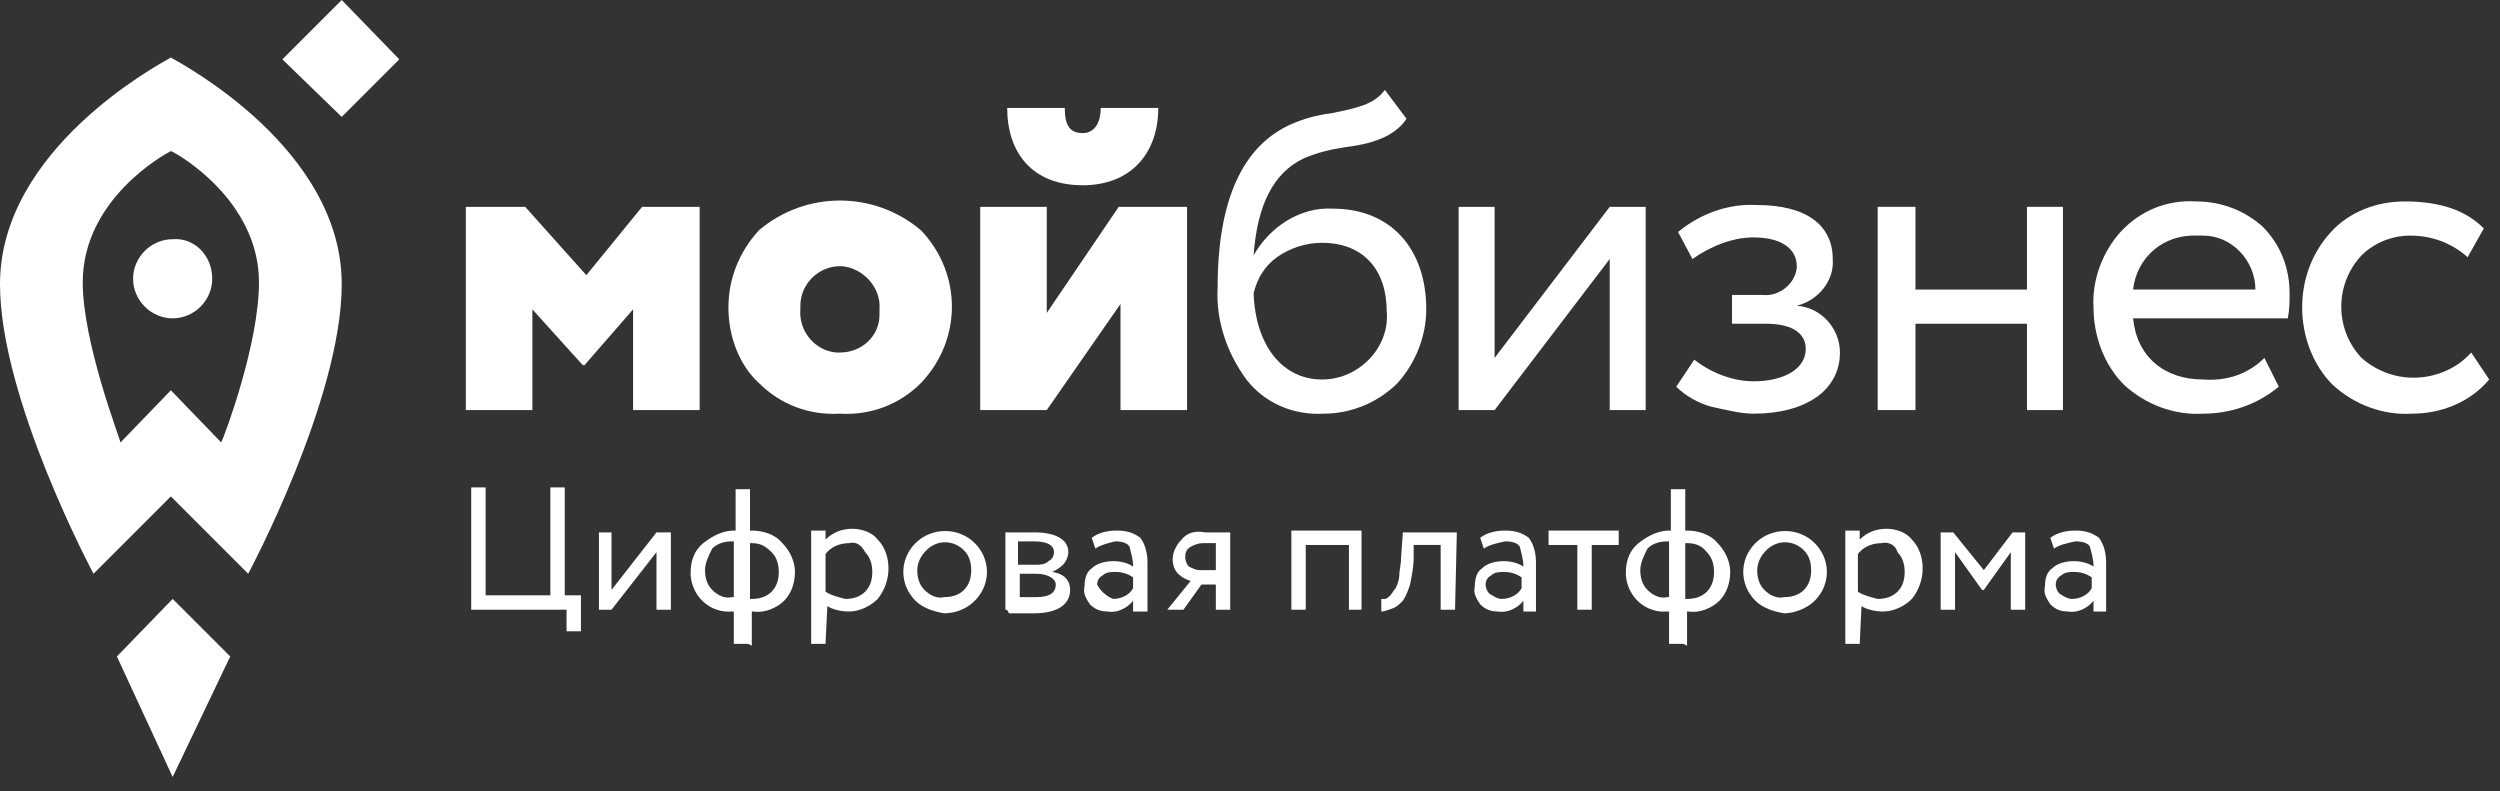 <svg width="139" height="44" viewBox="0 0 139 44" fill="none" xmlns="http://www.w3.org/2000/svg">
<rect x="0" y="0" width="139" height="44" fill="#333333" stroke="none"/>
<path d="M6.5 36.5L9.6 43.2L12.8 36.5L9.6 33.3L6.5 36.5Z" fill="white"/>
<path d="M9.5 3.2C8.8 3.6 0 8.3 0 15.8C0 22.2 5.2 31.9 5.2 31.9L9.5 27.6L13.8 31.9C13.8 31.9 19 22.2 19 15.8C19 8.3 10.2 3.6 9.5 3.2ZM12.3 24.6L9.5 21.7L6.7 24.6C6.6 24.2 4.6 19 4.6 15.7C4.6 11.1 9.1 8.6 9.5 8.4C9.8 8.5 14.4 11.1 14.4 15.7C14.4 19.1 12.5 24.2 12.3 24.6Z" fill="white"/>
<path d="M19 0L15.7 3.3L19 6.5L22.2 3.3L19 0Z" fill="white"/>
<path d="M11.8 15.5C11.8 16.7 10.8 17.7 9.6 17.7C8.4 17.7 7.4 16.7 7.4 15.5C7.4 14.3 8.4 13.3 9.6 13.3C10.8 13.2 11.8 14.2 11.8 15.5Z" fill="white"/>
<path d="M25.9 22.8V11.5H29.2L32.6 15.3L35.7 11.5H38.9V22.8H35.2V17.2L32.5 20.3H32.4L29.6 17.2V22.8H25.9Z" fill="white"/>
<path d="M40.5 17.1C40.5 15.5 41.1 14 42.2 12.8C44.8 10.6 48.6 10.6 51.2 12.8C53.5 15.2 53.5 18.9 51.2 21.3C50 22.5 48.4 23.1 46.7 23C45 23.1 43.4 22.5 42.2 21.3C41.1 20.3 40.5 18.7 40.5 17.1ZM46.7 19.6C47.9 19.6 48.9 18.7 48.9 17.5C48.9 17.4 48.9 17.3 48.9 17.2C49 16 48 14.9 46.8 14.8H46.7C45.5 14.8 44.5 15.8 44.5 17C44.5 17.1 44.5 17.1 44.5 17.2C44.4 18.4 45.3 19.5 46.5 19.6C46.6 19.6 46.6 19.6 46.7 19.6Z" fill="white"/>
<path d="M58.2 22.8H54.5V11.5H58.2V17.4L62.2 11.5H66V22.8H62.3V16.9L58.2 22.8ZM59.2 6C59.2 7 59.5 7.4 60.2 7.4C60.8 7.4 61.2 6.9 61.2 6H64.4C64.4 8.5 62.9 10.3 60.2 10.3C57.4 10.3 56 8.5 56 6H59.2Z" fill="white"/>
<path d="M78.2 6.6C77.9 7.1 77.3 7.5 76.8 7.7C76.1 8 75.4 8.1 74.7 8.2C74 8.3 73.2 8.5 72.5 8.8C70.8 9.6 69.9 11.4 69.7 14.2C70.6 12.6 72.3 11.5 74.1 11.6C77.3 11.6 79.3 13.8 79.3 17.2C79.3 18.7 78.7 20.2 77.7 21.3C76.6 22.4 75.1 23 73.6 23C71.9 23.1 70.3 22.4 69.3 21.1C68.2 19.6 67.6 17.8 67.7 16C67.7 11.1 69.1 8.1 71.8 6.9C72.5 6.6 73.2 6.4 74 6.3C75.5 6 76.4 5.8 77 5L78.2 6.6ZM73.5 21.1C74.5 21.1 75.4 20.7 76.1 20C76.8 19.3 77.2 18.3 77.1 17.3C77.1 15 75.8 13.5 73.5 13.5C72.6 13.5 71.7 13.8 71 14.3C70.3 14.8 69.9 15.5 69.7 16.3C69.8 19.2 71.3 21.1 73.5 21.1Z" fill="white"/>
<path d="M83.1 22.8H81.1V11.5H83.1V19.9L89.5 11.5H91.5V22.8H89.5V14.4L83.1 22.8Z" fill="white"/>
<path d="M95.1 22.6C94.4 22.4 93.7 22 93.2 21.5L94.2 20C95.1 20.7 96.3 21.2 97.5 21.2C99.2 21.2 100.4 20.5 100.4 19.4C100.4 18.5 99.6 18 98.2 18H96.3V16.4H98C98.9 16.5 99.8 15.8 99.9 14.9V14.8C99.9 13.8 99 13.2 97.5 13.2C96.3 13.2 95.1 13.7 94.1 14.4L93.3 12.9C94.5 11.9 96.1 11.3 97.7 11.4C100.4 11.4 101.9 12.5 101.9 14.4C102 15.6 101.1 16.7 99.9 17C101.3 17.1 102.3 18.3 102.3 19.6C102.3 21.7 100.4 23 97.5 23C96.8 23 96 22.8 95.1 22.6Z" fill="white"/>
<path d="M112.7 22.8V18H106.5V22.8H104.4V11.5H106.5V16.1H112.7V11.5H114.7V22.8H112.7Z" fill="white"/>
<path d="M126.7 21.5C125.5 22.5 124 23 122.5 23C120.9 23.1 119.3 22.5 118.1 21.4C117 20.3 116.4 18.7 116.4 17.1C116.3 15.6 116.9 14 117.9 12.9C119 11.7 120.5 11.1 122.1 11.2C123.5 11.2 124.8 11.7 125.8 12.6C126.8 13.6 127.3 14.9 127.3 16.3C127.3 16.8 127.3 17.2 127.2 17.7H118.6C118.8 19.8 120.3 21.1 122.5 21.1C123.8 21.2 125 20.8 125.9 19.9L126.7 21.5ZM118.6 16.1H125.4C125.4 14.5 124.1 13.1 122.5 13.1C122.4 13.1 122.3 13.1 122.2 13.1C120.3 13 118.8 14.3 118.6 16.1Z" fill="white"/>
<path d="M138.4 21.1C137.3 22.4 135.7 23 134.1 23C132.5 23.1 130.9 22.5 129.7 21.4C128.6 20.3 128 18.7 128 17.1C128 15.6 128.5 14.1 129.6 12.9C130.6 11.8 132.1 11.2 133.7 11.2C135.7 11.2 137.1 11.7 138.1 12.7L137.2 14.3C136.3 13.5 135.2 13.1 134 13.1C133 13.1 132 13.5 131.3 14.2C129.8 15.8 129.8 18.3 131.3 19.9C132.1 20.6 133.1 21 134.2 21C135.4 21 136.6 20.5 137.4 19.6L138.4 21.1Z" fill="white"/>
<path d="M31.6 33.9H26.2V27.1H27V33.1H30.6V27.1H31.4V33.1H32.3V35.1H31.5V33.9H31.6Z" fill="white"/>
<path d="M36.5 30.7L34 33.9H33.3V29.6H34V32.8L36.5 29.6H37.3V33.9H36.5V30.7Z" fill="white"/>
<path d="M41.6 35.8H40.8V34H40.7C39.5 34.1 38.5 33.2 38.4 32C38.4 31.9 38.4 31.8 38.4 31.8C38.4 31.2 38.6 30.6 39.1 30.2C39.6 29.8 40.2 29.5 40.8 29.5H40.9V27.2H41.7V29.5H41.8C42.4 29.5 43.1 29.7 43.5 30.2C43.9 30.6 44.2 31.2 44.2 31.8C44.2 32.4 44 33 43.6 33.4C43.2 33.8 42.5 34.1 41.9 34H41.8V35.9L41.6 35.8ZM39.2 31.7C39.2 32.1 39.3 32.5 39.6 32.8C39.9 33.1 40.3 33.3 40.7 33.2H40.8V30.1H40.7C40.3 30.1 39.9 30.2 39.6 30.5C39.4 30.9 39.2 31.3 39.2 31.7ZM41.8 30.2H41.7V33.3H41.8C42.2 33.3 42.6 33.2 42.9 32.9C43.2 32.6 43.3 32.2 43.3 31.8C43.3 31.4 43.2 31 42.9 30.7C42.5 30.3 42.2 30.2 41.8 30.2Z" fill="white"/>
<path d="M45.9 35.8H45.1V29.5H45.9V30C46.3 29.6 46.8 29.4 47.4 29.4C47.9 29.4 48.5 29.6 48.8 30C49.2 30.4 49.4 31 49.4 31.6C49.4 32.2 49.2 32.8 48.8 33.3C48.4 33.7 47.8 34 47.2 34C46.8 34 46.3 33.9 46 33.7L45.9 35.8ZM47.2 30.2C46.7 30.2 46.2 30.4 45.9 30.8V32.9C46.2 33.1 46.6 33.2 47 33.3C47.4 33.3 47.8 33.2 48.1 32.9C48.4 32.6 48.5 32.2 48.5 31.8C48.5 31.4 48.4 31 48.1 30.7C47.9 30.3 47.6 30.1 47.2 30.2Z" fill="white"/>
<path d="M50.9 33.4C50 32.5 50 31.1 50.9 30.2C51.8 29.3 53.3 29.3 54.2 30.2C55.1 31.1 55.1 32.5 54.2 33.4C53.8 33.8 53.2 34.1 52.5 34.1C51.9 34 51.3 33.8 50.9 33.4ZM51 31.7C51 32.1 51.1 32.5 51.4 32.8C51.7 33.1 52.1 33.3 52.5 33.2C52.9 33.2 53.3 33.1 53.6 32.8C53.9 32.5 54 32.1 54 31.7C54 31.3 53.9 30.9 53.6 30.6C53 30 52.1 30 51.5 30.6C51.2 30.9 51 31.3 51 31.7Z" fill="white"/>
<path d="M55.9 33.9V29.6H57.5C58.7 29.6 59.4 30 59.4 30.7C59.4 30.9 59.3 31.2 59.1 31.4C58.9 31.6 58.7 31.7 58.5 31.8C59.2 31.9 59.5 32.3 59.5 32.8C59.5 33.6 58.8 34.1 57.5 34.1H56.1C56 33.9 56 33.9 55.9 33.9ZM57.5 30.1C57.2 30.1 56.9 30.1 56.6 30.1V31.4H57.6C57.8 31.4 58.1 31.4 58.3 31.2C58.5 31.1 58.6 30.9 58.6 30.7C58.6 30.3 58.2 30.1 57.5 30.1ZM57.6 31.9H56.7V33.2C57.2 33.2 57.4 33.2 57.6 33.2C58.3 33.2 58.7 33 58.7 32.5C58.7 32.2 58.3 31.9 57.6 31.9Z" fill="white"/>
<path d="M60.9 30.5L60.7 29.9C61.1 29.6 61.6 29.5 62.1 29.5C62.6 29.5 63 29.6 63.4 29.9C63.7 30.3 63.8 30.8 63.8 31.3V34H63V33.4C62.7 33.8 62.1 34.1 61.6 34C61.2 34 60.9 33.9 60.6 33.6C60.4 33.3 60.2 33 60.3 32.6C60.3 32.2 60.4 31.8 60.7 31.6C61 31.3 61.5 31.2 61.9 31.2C62.3 31.2 62.7 31.3 63 31.5C63 31.1 62.9 30.8 62.8 30.4C62.7 30.2 62.4 30.1 62 30.1C61.6 30.2 61.2 30.3 60.9 30.5ZM61.9 33.3C62.3 33.3 62.8 33.1 63 32.7V32.1C62.7 31.9 62.4 31.8 62 31.8C61.8 31.8 61.5 31.8 61.3 32C61.1 32.1 61 32.3 61 32.5C61.2 32.9 61.6 33.2 61.9 33.3Z" fill="white"/>
<path d="M67 29.6H68.4V33.9H67.6V32.5H66.8L65.8 33.9H64.9L66.2 32.3C65.9 32.2 65.7 32.1 65.5 31.9C65.3 31.7 65.2 31.4 65.2 31.1C65.2 30.7 65.4 30.3 65.7 30C66 29.6 66.5 29.5 67 29.6ZM65.9 31C65.9 31.2 66 31.4 66.1 31.5C66.3 31.6 66.5 31.7 66.7 31.7H67.6V30.2H66.9C66.6 30.2 66.4 30.3 66.2 30.4C65.9 30.6 65.9 30.8 65.9 31Z" fill="white"/>
<path d="M75.7 33.9H75V30.3H72.6V33.9H71.8V29.5H75.7V33.9Z" fill="white"/>
<path d="M80.9 33.9H80.1V30.3H78.6V31C78.6 31.5 78.5 32 78.4 32.5C78.3 32.8 78.2 33.1 78 33.4C77.8 33.6 77.7 33.7 77.5 33.8C77.2 33.9 77 34 76.8 34V33.3C76.9 33.3 77 33.3 77 33.3C77.1 33.3 77.2 33.2 77.3 33.1C77.4 33 77.5 32.8 77.6 32.7C77.7 32.5 77.8 32.2 77.8 32C77.8 31.7 77.9 31.4 77.9 31L78 29.6H81L80.9 33.9Z" fill="white"/>
<path d="M82.5 30.5L82.3 29.9C82.7 29.6 83.2 29.5 83.7 29.5C84.2 29.5 84.6 29.6 85 29.9C85.3 30.3 85.4 30.8 85.4 31.3V34H84.7V33.4C84.4 33.8 83.8 34.1 83.3 34C82.9 34 82.6 33.9 82.3 33.6C82.1 33.3 81.9 33 82 32.6C82 32.2 82.1 31.8 82.4 31.6C82.7 31.3 83.2 31.2 83.6 31.2C84 31.2 84.4 31.3 84.7 31.5C84.7 31.1 84.6 30.8 84.5 30.4C84.4 30.2 84.1 30.1 83.7 30.1C83.2 30.2 82.8 30.3 82.5 30.5ZM83.5 33.3C83.9 33.3 84.4 33.1 84.6 32.7V32.1C84.3 31.9 84 31.8 83.6 31.8C83.4 31.8 83.1 31.8 82.9 32C82.7 32.1 82.6 32.3 82.6 32.5C82.6 32.7 82.7 32.9 82.8 33C83.1 33.2 83.3 33.3 83.5 33.3Z" fill="white"/>
<path d="M87.7 30.3H86.1V29.5H90V30.3H88.5V33.9H87.7V30.3Z" fill="white"/>
<path d="M93.6 35.8H92.8V34H92.7C91.5 34.1 90.5 33.2 90.4 32C90.4 31.9 90.4 31.8 90.4 31.8C90.4 31.2 90.6 30.6 91.1 30.2C91.6 29.8 92.2 29.5 92.8 29.5H92.9V27.2H93.7V29.5H93.8C94.4 29.5 95.1 29.7 95.5 30.2C95.9 30.6 96.2 31.2 96.2 31.8C96.2 32.4 96 33 95.6 33.4C95.2 33.8 94.5 34.1 93.9 34H93.8V35.9L93.6 35.8ZM91.2 31.7C91.2 32.1 91.3 32.5 91.6 32.8C91.9 33.1 92.3 33.3 92.7 33.2H92.8V30.1H92.7C92.3 30.1 91.9 30.2 91.6 30.5C91.4 30.9 91.2 31.3 91.2 31.7ZM93.8 30.2H93.7V33.3H93.8C94.2 33.3 94.6 33.2 94.9 32.9C95.2 32.6 95.3 32.2 95.3 31.8C95.3 31.4 95.2 31 94.9 30.7C94.6 30.3 94.2 30.2 93.8 30.2Z" fill="white"/>
<path d="M97.6 33.4C96.7 32.5 96.7 31.1 97.6 30.2C98.5 29.3 100 29.3 100.9 30.2C101.8 31.1 101.8 32.5 100.9 33.4C100.5 33.8 99.8 34.1 99.2 34.1C98.6 34 98 33.8 97.6 33.4ZM97.7 31.7C97.7 32.1 97.8 32.5 98.1 32.8C98.4 33.1 98.8 33.3 99.2 33.2C99.6 33.2 100 33.1 100.3 32.8C100.6 32.5 100.7 32.1 100.7 31.7C100.7 31.3 100.6 30.9 100.3 30.6C99.7 30 98.8 30 98.2 30.6C97.9 30.9 97.7 31.3 97.7 31.7Z" fill="white"/>
<path d="M103.4 35.8H102.6V29.5H103.4V30C103.8 29.6 104.3 29.4 104.9 29.4C105.4 29.4 106 29.6 106.3 30C106.7 30.4 106.9 31 106.9 31.6C106.9 32.2 106.7 32.8 106.3 33.3C105.9 33.7 105.3 34 104.7 34C104.3 34 103.8 33.9 103.5 33.7L103.4 35.8ZM104.6 30.2C104.1 30.2 103.6 30.4 103.3 30.8V32.9C103.6 33.1 104 33.2 104.4 33.3C104.8 33.3 105.2 33.2 105.5 32.9C105.8 32.6 105.9 32.2 105.9 31.8C105.9 31.4 105.8 31 105.5 30.7C105.4 30.3 105 30.1 104.6 30.2Z" fill="white"/>
<path d="M108.7 33.9H107.9V29.6H108.6L110.3 31.7L111.9 29.6H112.6V33.9H111.8V30.7L110.3 32.8H110.2L108.7 30.7V33.9Z" fill="white"/>
<path d="M114.2 30.5L114 29.9C114.4 29.6 114.9 29.5 115.4 29.5C115.9 29.5 116.3 29.6 116.7 29.9C117 30.3 117.1 30.8 117.1 31.3V34H116.4V33.4C116.1 33.8 115.5 34.1 115 34C114.6 34 114.3 33.9 114 33.6C113.8 33.3 113.6 33 113.7 32.6C113.7 32.2 113.8 31.8 114.1 31.6C114.4 31.3 114.9 31.2 115.3 31.2C115.7 31.2 116.1 31.3 116.4 31.5C116.4 31.1 116.3 30.8 116.2 30.4C116.1 30.2 115.8 30.1 115.4 30.1C114.9 30.2 114.5 30.3 114.2 30.5ZM115.2 33.3C115.6 33.3 116.1 33.1 116.3 32.7V32.1C116 31.9 115.7 31.8 115.3 31.8C115.1 31.8 114.8 31.8 114.6 32C114.4 32.1 114.3 32.3 114.3 32.5C114.3 32.7 114.4 32.9 114.5 33C114.8 33.2 115 33.3 115.2 33.3Z" fill="white"/>
</svg>
